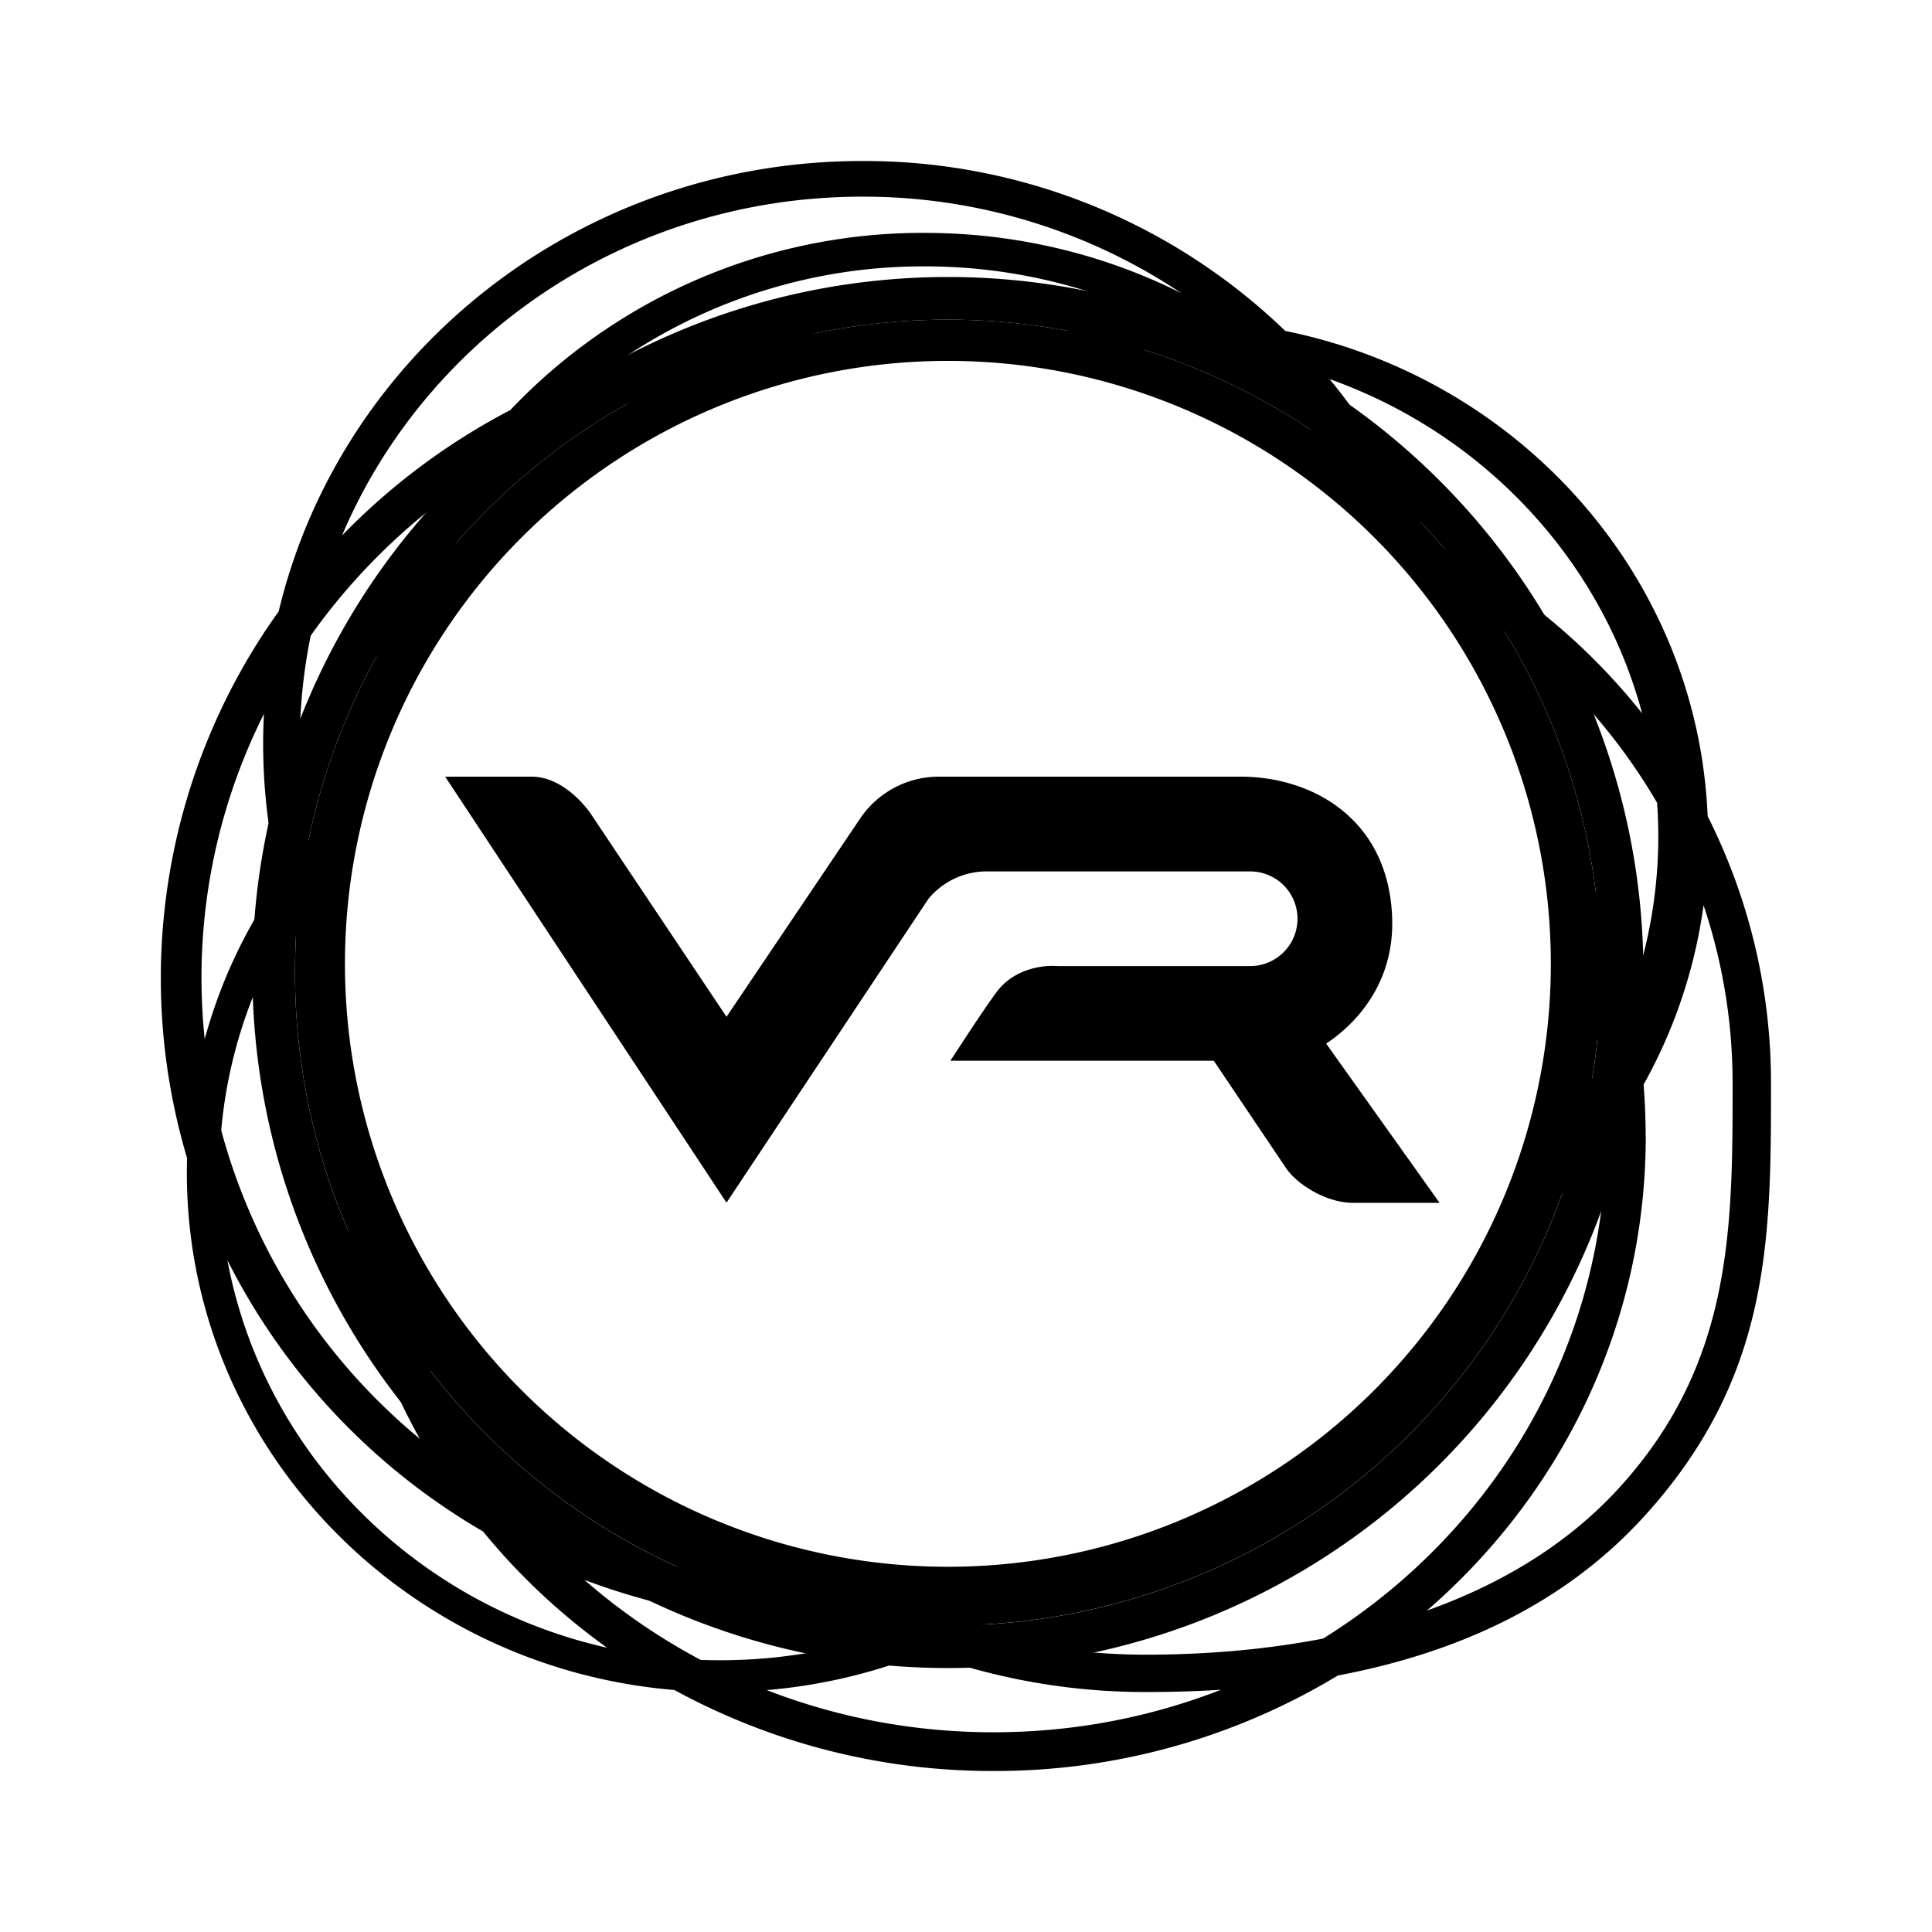 <svg xmlns="http://www.w3.org/2000/svg" xmlns:xlink="http://www.w3.org/1999/xlink" width="24" height="24" viewBox="0 0 24 24"><path fill="currentColor" fill-rule="evenodd" d="m10.674 19.658l.007.003h.01q.18.034.366.058c.675.089 1.29.089 1.856.022a7 7 0 0 1-.816.506c.674.2 1.39.308 2.132.308c.734 0 1.483-.06 2.207-.2c2.092-1.301 3.486-3.572 3.513-6.161a6.5 6.5 0 0 1-.598.688c.11-.358.183-.756.229-1.171a6 6 0 0 0 .31-.514a7 7 0 0 0-.259-1.203a16 16 0 0 0-.136-1.583c.338.616.595 1.282.755 1.982a5.9 5.9 0 0 0 .335-2.42a7.2 7.2 0 0 0-2.287-2.406l-.264-.536l-1.029-.747l-.086-.167a6.5 6.5 0 0 0-1.787-1.732a6.5 6.5 0 0 0-2.066.092l-.585-.16c.61-.2 1.26-.318 1.935-.338a6.7 6.7 0 0 0-2.93-.67a6.65 6.65 0 0 0-3.918 1.263a8.4 8.4 0 0 1 3.255-.41a6.6 6.6 0 0 0-1.916.581a7.8 7.8 0 0 0-2.445.844A6.3 6.3 0 0 0 5.28 7.623q-.256.28-.502.559q-.075.086-.144.179a6.6 6.6 0 0 1 .839-2.133A7.7 7.7 0 0 0 3.86 7.896a6.7 6.7 0 0 0-.024 2.566l.017-.02c-.07.436-.106.887-.116 1.334a7 7 0 0 1-.119-.335a5.9 5.9 0 0 0-.87 2.6a7.5 7.5 0 0 0 2.467 3.832a7.7 7.7 0 0 1-.892-2.605c.192.249.42.523.68.81a7.3 7.3 0 0 0 1.315 2.56a7.84 7.84 0 0 0 3.466 1.023a8 8 0 0 1-.636-.482a7.4 7.4 0 0 0 1.525.479m9.77-5.54q0-.326-.026-.645a6.3 6.3 0 0 0 .745-2.228c.234.697.361 1.44.361 2.214c0 1.8 0 3.477-1.407 5.021c-.642.705-1.471 1.199-2.39 1.527c1.668-1.444 2.718-3.547 2.718-5.89m1.556-.66a7.36 7.36 0 0 0-.787-3.318c-.124-2.98-2.334-5.437-5.247-6.028A7.53 7.53 0 0 0 10.712 2c-3.53 0-6.484 2.39-7.25 5.595a7.82 7.82 0 0 0-1.139 6.788l-.002.185c0 3.374 2.663 6.144 6.057 6.426A8.24 8.24 0 0 0 12.342 22a8.23 8.23 0 0 0 4.277-1.186c1.456-.276 2.804-.868 3.821-1.994C22 17.094 22 15.387 22 13.46m-1.6-4.595c-.515-1.926-1.983-3.48-3.884-4.156c.357.432.664.904.912 1.41a7 7 0 0 1 .347.613A7.8 7.8 0 0 1 20.4 8.863M6.34 5.093a7.06 7.06 0 0 1 5.145-2.2c1.149 0 2.233.27 3.189.748a7.1 7.1 0 0 0-3.962-1.198c-2.917 0-5.417 1.739-6.463 4.209a8.2 8.2 0 0 1 2.09-1.558m7.889 15.925a8 8 0 0 1-2.748-.486a6.8 6.8 0 0 1-1.955.462c.87.338 1.821.524 2.816.524c.998 0 1.952-.187 2.826-.528a15 15 0 0 1-.939.028m-5.278-.395c.695 0 1.363-.11 1.987-.315a8 8 0 0 1-.318-.153a8.4 8.4 0 0 1-3.359-.53c.438.383.923.717 1.444.994q.122.004.246.004m2.6-.561l.011.004l.022-.01zm-4.012.405c-2.402-.542-4.27-2.436-4.713-4.813A8.13 8.13 0 0 0 6 19.024c.445.544.963 1.03 1.539 1.443M3.269 9.24c0 .583.07 1.15.204 1.693a6.3 6.3 0 0 0-.93 1.975a7.3 7.3 0 0 1 .736-4.04q-.01.184-.01.372" clip-rule="evenodd"/><path fill="currentColor" fill-rule="evenodd" d="M11.775 20.192a8.11 8.11 0 1 0 0-16.221a8.11 8.11 0 0 0 0 16.221m0-.729a7.49 7.49 0 1 0 0-14.98a7.49 7.49 0 0 0 0 14.98" clip-rule="evenodd"/><path fill="currentColor" fill-rule="evenodd" d="M11.775 20.721a8.64 8.64 0 1 0 0-17.28a8.64 8.64 0 0 0 0 17.28m0-.528a8.111 8.111 0 1 0 0-16.222a8.111 8.111 0 0 0 0 16.222" clip-rule="evenodd"/><path fill="currentColor" d="M9.025 14.94L5.53 9.648h1.074c.366 0 .663.34.766.508l1.655 2.475l1.668-2.475a1.18 1.18 0 0 1 .976-.508h3.743c.891 0 1.845.527 1.882 1.764c.03.99-.695 1.467-.82 1.552l1.409 1.978h-1.075c-.336 0-.692-.23-.828-.425l-.902-1.34h-3.273c.095-.139.34-.53.568-.844s.605-.345.766-.332h2.391a.588.588 0 1 0 0-1.176h-3.293a.94.94 0 0 0-.704.341z"/></svg>